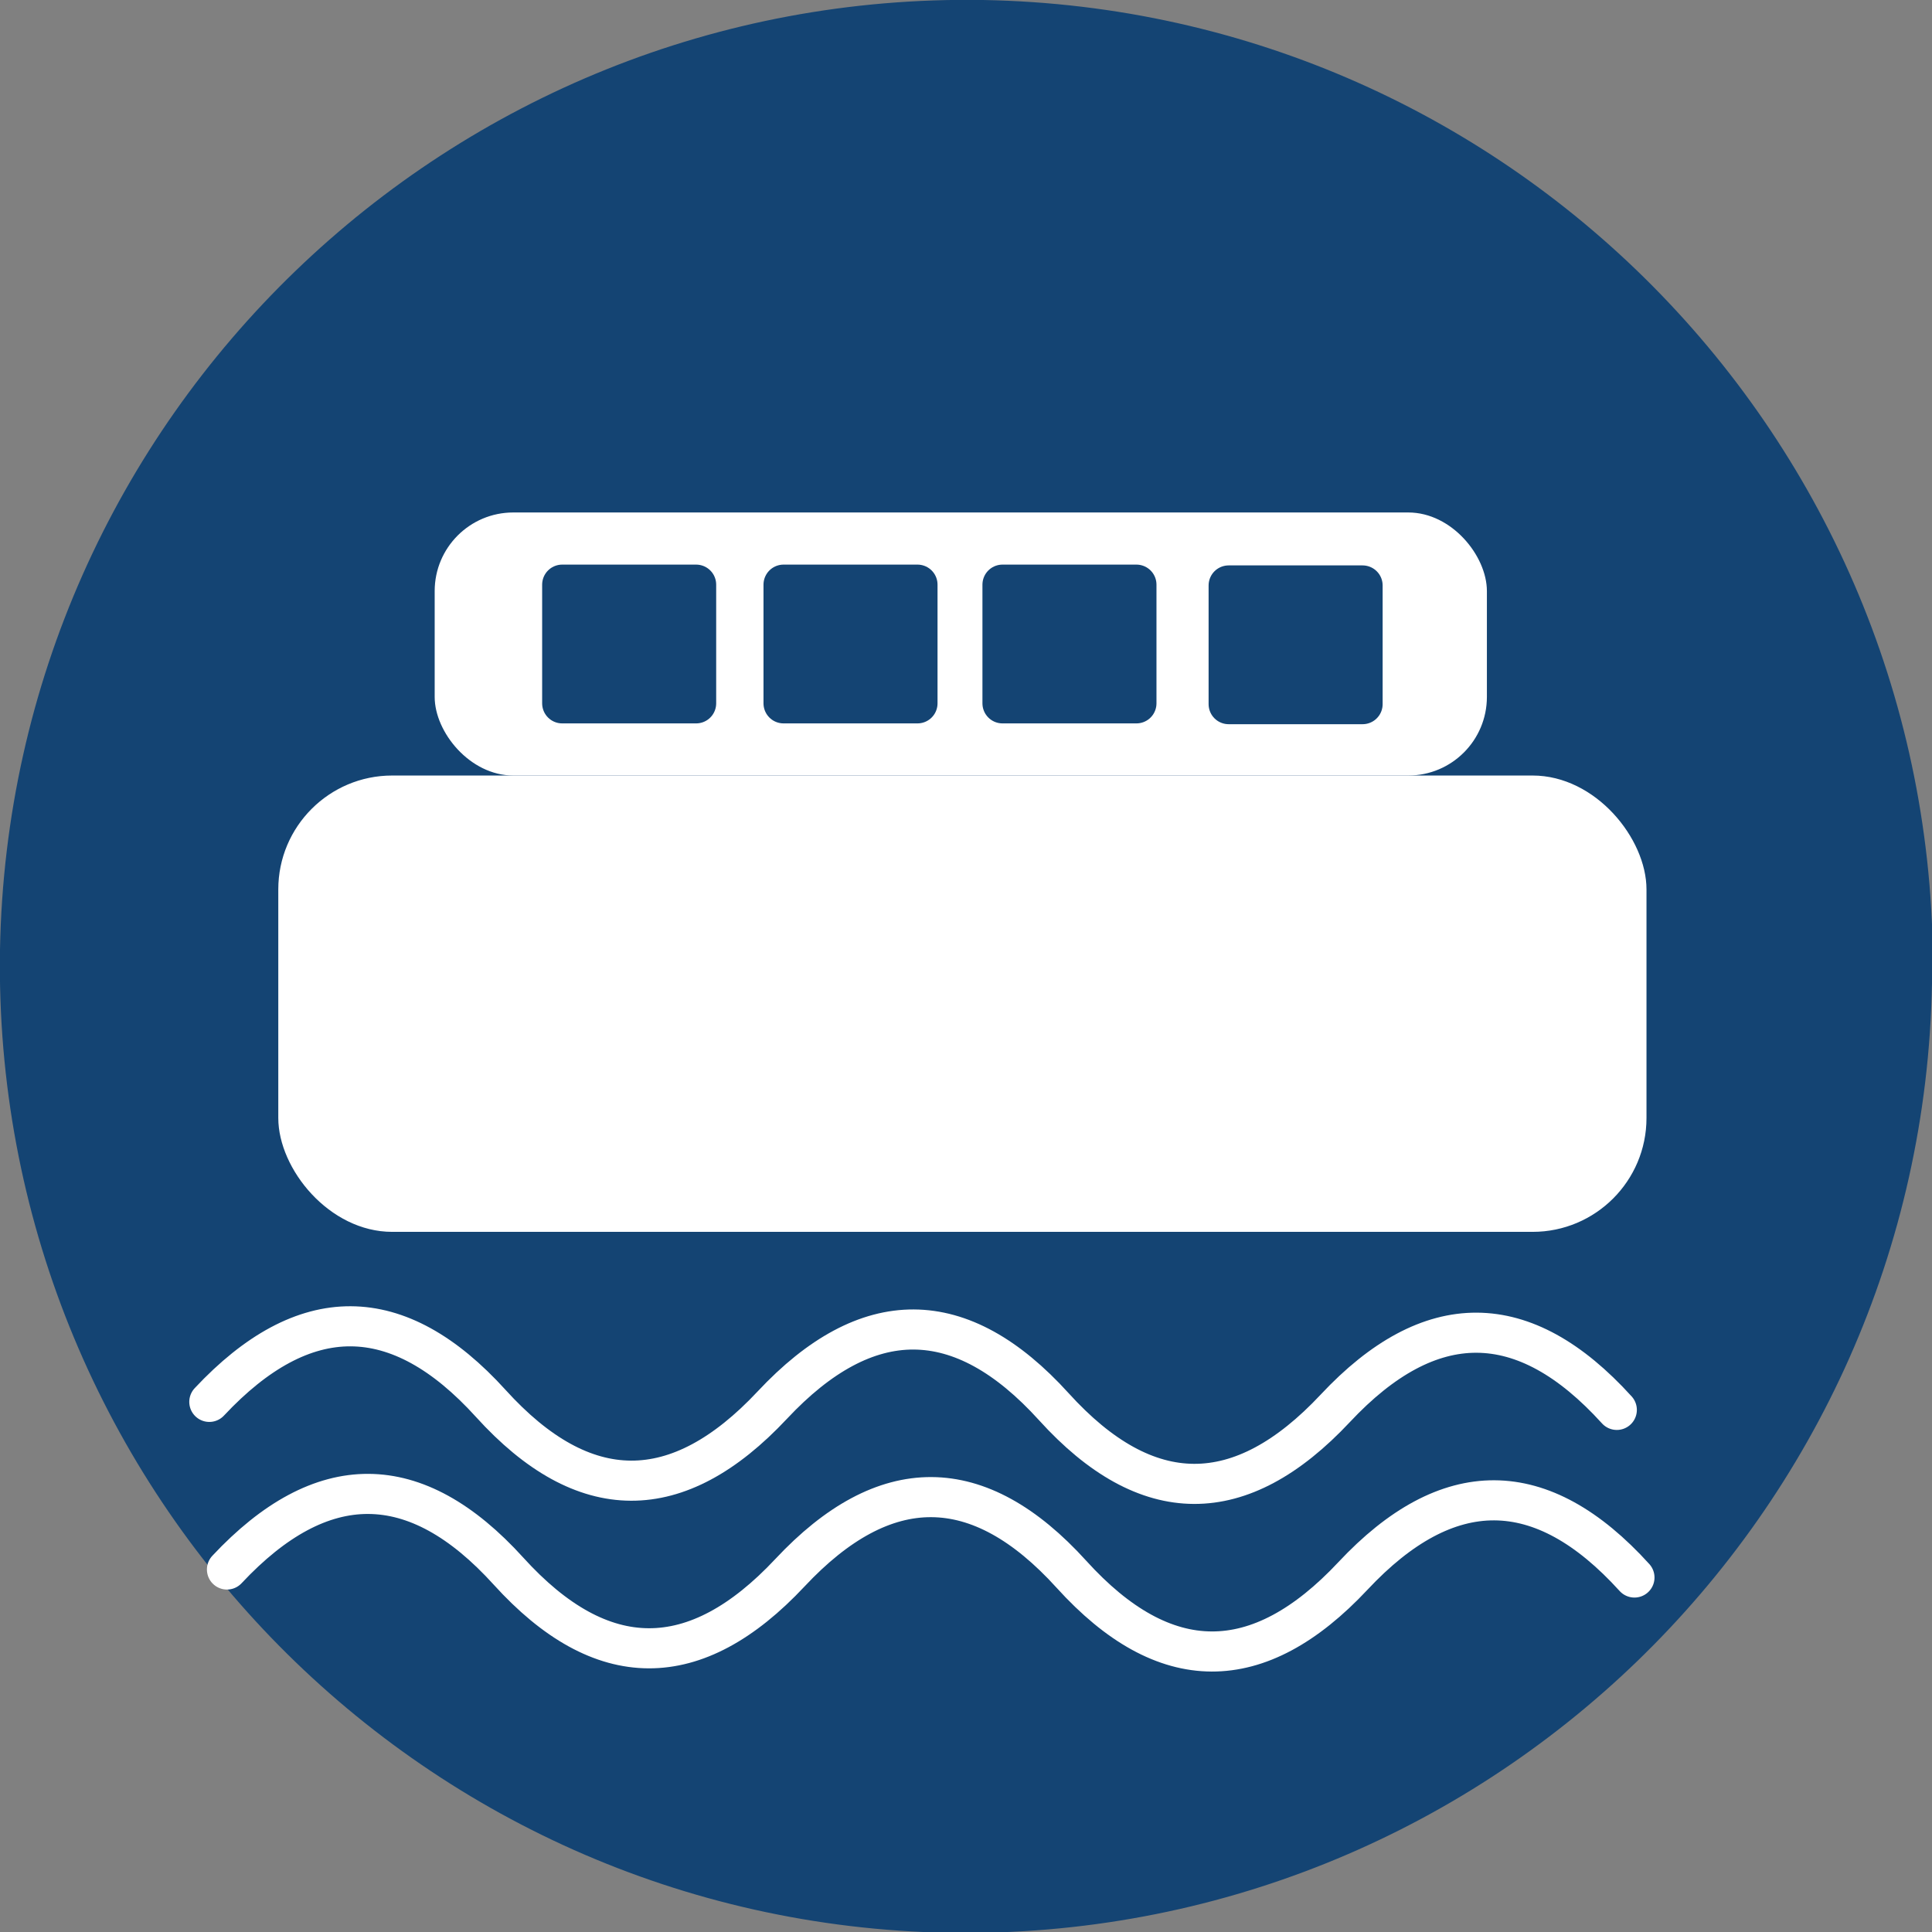 <?xml version="1.0" encoding="UTF-8"?>
<svg id="Layer_1" data-name="Layer 1" xmlns="http://www.w3.org/2000/svg" width="24.09" height="24.09" viewBox="0 0 24.09 24.09">
  <rect x="0" y="0" width="24.09" height="24.09" fill="#808080" stroke="none"/>
  <defs>
    <style>
      .cls-1 {
        fill: none;
        stroke: #fff;
      }

      .cls-1, .cls-2 {
        stroke-linecap: round;
        stroke-width: .5px;
      }

      .cls-3 {
        fill: #fff;
      }

      .cls-2 {
        stroke: #144473;
        stroke-linejoin: round;
      }

      .cls-2, .cls-4 {
        fill: #144473;
      }
    </style>
  </defs>
  <path class="cls-4" d="M24.09,12.26c-.12,6.65-5.6,11.95-12.26,11.84C5.18,23.98-.11,18.49,0,11.84.12,5.18,5.61-.11,12.26,0c6.65.12,11.95,5.6,11.84,12.26"/>
  <rect class="cls-3" x="3.47" y="9.67" width="17.06" height="5.69" rx="1.42" ry="1.42"/>
  <rect class="cls-3" x="5.42" y="6.39" width="13.12" height="3.28" rx=".98" ry=".98"/>
  <rect class="cls-2" x="7.01" y="7.29" width="1.67" height="1.48"/>
  <rect class="cls-2" x="9.77" y="7.29" width="1.67" height="1.48"/>
  <rect class="cls-2" x="12.5" y="7.29" width="1.67" height="1.48"/>
  <rect class="cls-2" x="15.32" y="7.3" width="1.67" height="1.48"/>
  <path class="cls-1" d="M2.61,17.48c1.18-1.26,2.35-1.26,3.51.02s2.33,1.28,3.51.02c1.18-1.26,2.35-1.26,3.51.02s2.33,1.28,3.51.02,2.35-1.26,3.51.02"/>
  <path class="cls-1" d="M2.83,19.57c1.18-1.26,2.35-1.26,3.51.02s2.33,1.28,3.51.02c1.18-1.26,2.35-1.26,3.51.02s2.33,1.28,3.51.02,2.35-1.26,3.51.02"/>
</svg>